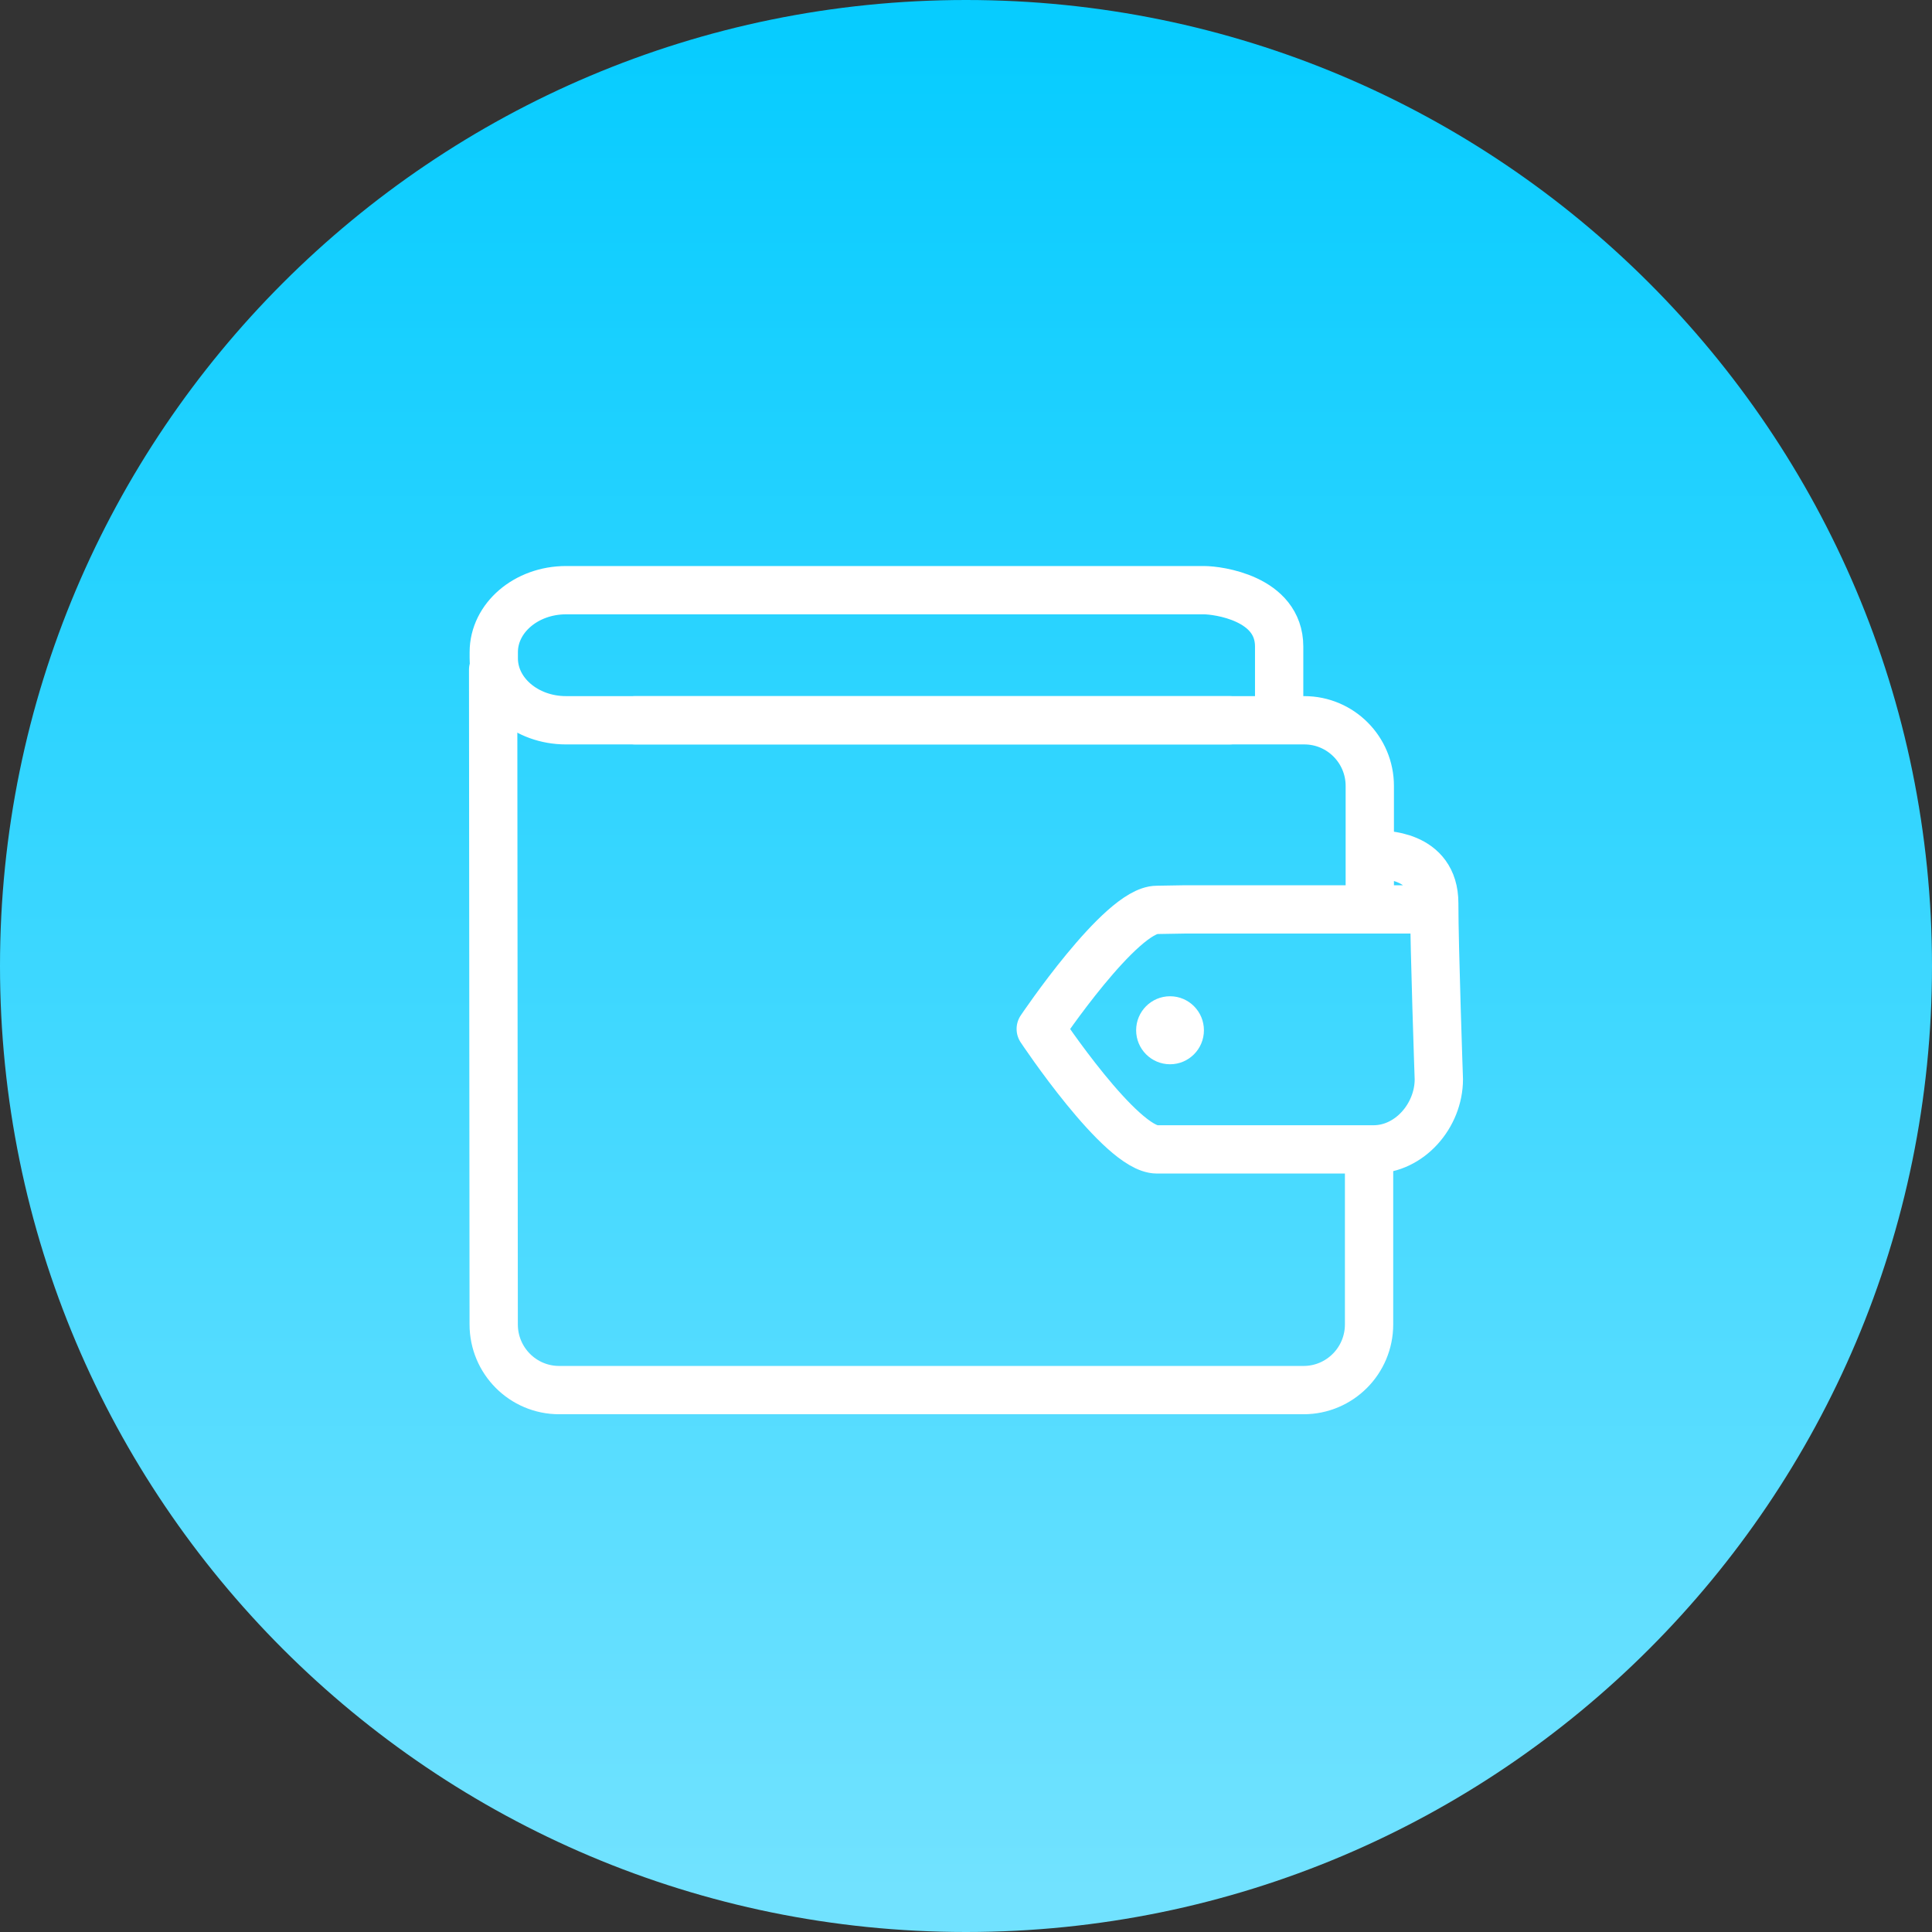 <svg width="80px" height="80px" viewBox="0 0 80 80" version="1.1" xmlns="http://www.w3.org/2000/svg" xmlns:xlink="http://www.w3.org/1999/xlink">
    <rect x="0" y="0" width="80" height="80" fill="#333333" stroke="none"/>
    <defs>
        <linearGradient x1="50%" y1="2.041%" x2="50%" y2="97.449%" id="linearGradient-1">
            <stop stop-color="#07CCFF" offset="0%"></stop>
            <stop stop-color="#71E2FF" offset="100%"></stop>
        </linearGradient>
    </defs>
    <g id="Page-1" stroke="none" stroke-width="1" fill="none" fill-rule="evenodd">
        <g id="net-komisii">
            <g id="Page-1">
                <g id="Group-3" fill="url(#linearGradient-1)">
                    <path d="M80,40 C80,62.091 62.092,80 40,80 C17.908,80 0,62.091 0,40 C0,17.908 17.908,0 40,0 C62.092,0 80,17.908 80,40" id="Fill-1"></path>
                </g>
                <path d="M50.905,29.825 L23.438,29.825 C21.786,29.825 20.446,28.677 20.446,27.259 L20.446,27.004 C20.446,25.587 21.786,24.438 23.438,24.438 L49.852,24.438 C50.419,24.438 52.967,24.761 52.967,26.772 L52.967,29.635" id="Stroke-4" stroke="#FFFFFF" stroke-width="2" stroke-linecap="round"></path>
                <path d="M56.69,47.868 L56.69,54.841 C56.69,56.344 55.475,57.561 53.978,57.561 L23.153,57.561 C21.656,57.561 20.443,56.344 20.443,54.841 L20.42,27.733" id="Stroke-6" stroke="#FFFFFF" stroke-width="2" stroke-linecap="round"></path>
                <path d="M26.306,29.825 L54.008,29.825 C55.505,29.825 56.72,31.043 56.72,32.544 L56.72,37.139" id="Stroke-8" stroke="#FFFFFF" stroke-width="2" stroke-linecap="round" stroke-linejoin="round"></path>
                <path d="M49.852,42.661 C49.852,43.438 49.224,44.069 48.45,44.069 C47.673,44.069 47.045,43.438 47.045,42.661 C47.045,41.884 47.673,41.253 48.45,41.253 C49.224,41.253 49.852,41.884 49.852,42.661" id="Fill-10" fill="#FFFFFF"></path>
                <path d="M58.907,37.657 L49.034,37.657 L47.907,37.676 C46.409,37.676 43.095,42.606 43.095,42.606 C43.095,42.606 46.409,47.594 47.907,47.594 L56.875,47.594 C58.372,47.594 59.579,46.192 59.579,44.689 C59.579,44.689 59.389,39.215 59.389,37.399 C59.389,35.338 57.236,35.389 56.95,35.387" id="Stroke-12" stroke="#FFFFFF" stroke-width="2" stroke-linecap="round" stroke-linejoin="round"></path>
            </g>
        </g>
    </g>
</svg>
